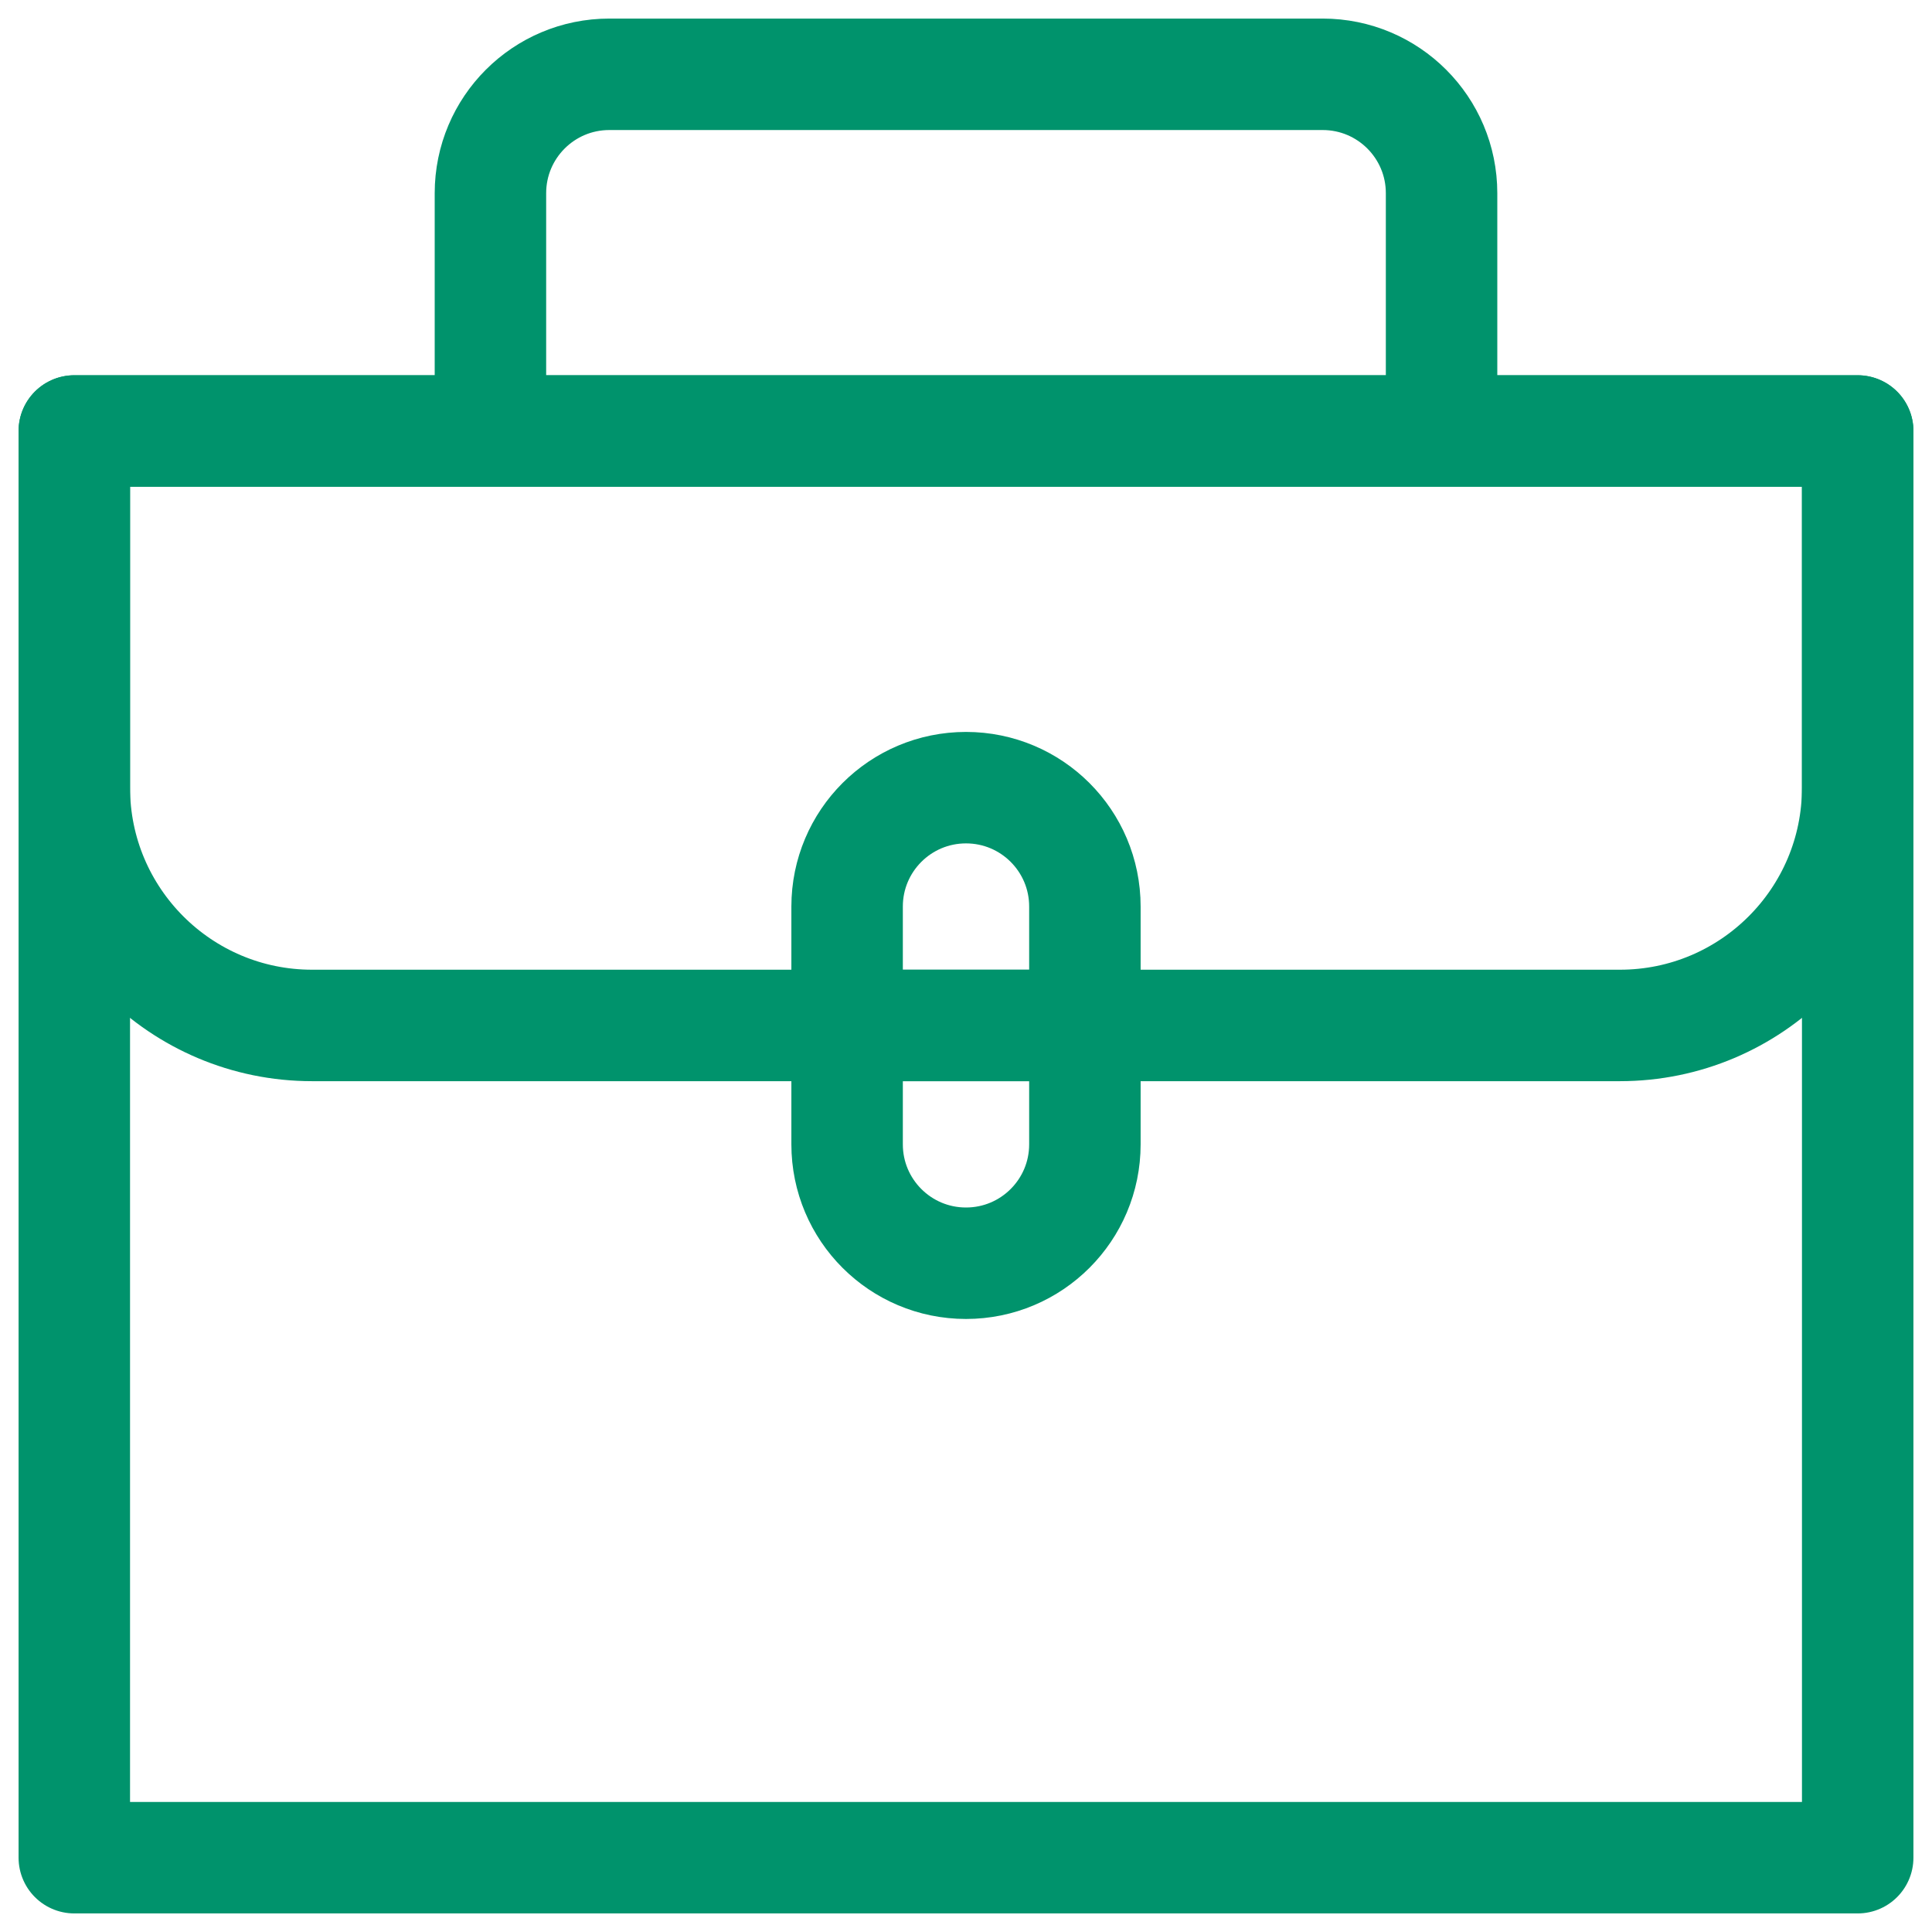 <svg width="26" height="26" viewBox="0 0 26 26" fill="none" xmlns="http://www.w3.org/2000/svg">
<path d="M25 5.8H1V25H25V5.8Z" stroke="#00936C" stroke-width="1.5" stroke-miterlimit="10" stroke-linejoin="round"/>
<path d="M25 5.8H1V10.6C1 12.367 2.433 13.8 4.2 13.8H21.8C23.567 13.8 25 12.367 25 10.6V5.8Z" stroke="#00936C" stroke-width="1.5" stroke-miterlimit="10" stroke-linejoin="round"/>
<path d="M6.6 5.8V2.6C6.6 1.716 7.316 1 8.2 1H17.8C18.684 1 19.4 1.716 19.4 2.6V5.8" stroke="#00936C" stroke-width="1.5" stroke-miterlimit="10" stroke-linejoin="round"/>
<path d="M13 17C12.116 17 11.4 16.284 11.4 15.4V12.2C11.4 11.316 12.116 10.6 13 10.6C13.884 10.6 14.6 11.316 14.6 12.2V15.4C14.6 16.284 13.884 17 13 17Z" stroke="#00936C" stroke-width="1.5" stroke-miterlimit="10" stroke-linejoin="round"/>
<path d="M14.6 13.8H11.4" stroke="#00936C" stroke-width="1.5" stroke-miterlimit="10" stroke-linejoin="round"/>
</svg>

